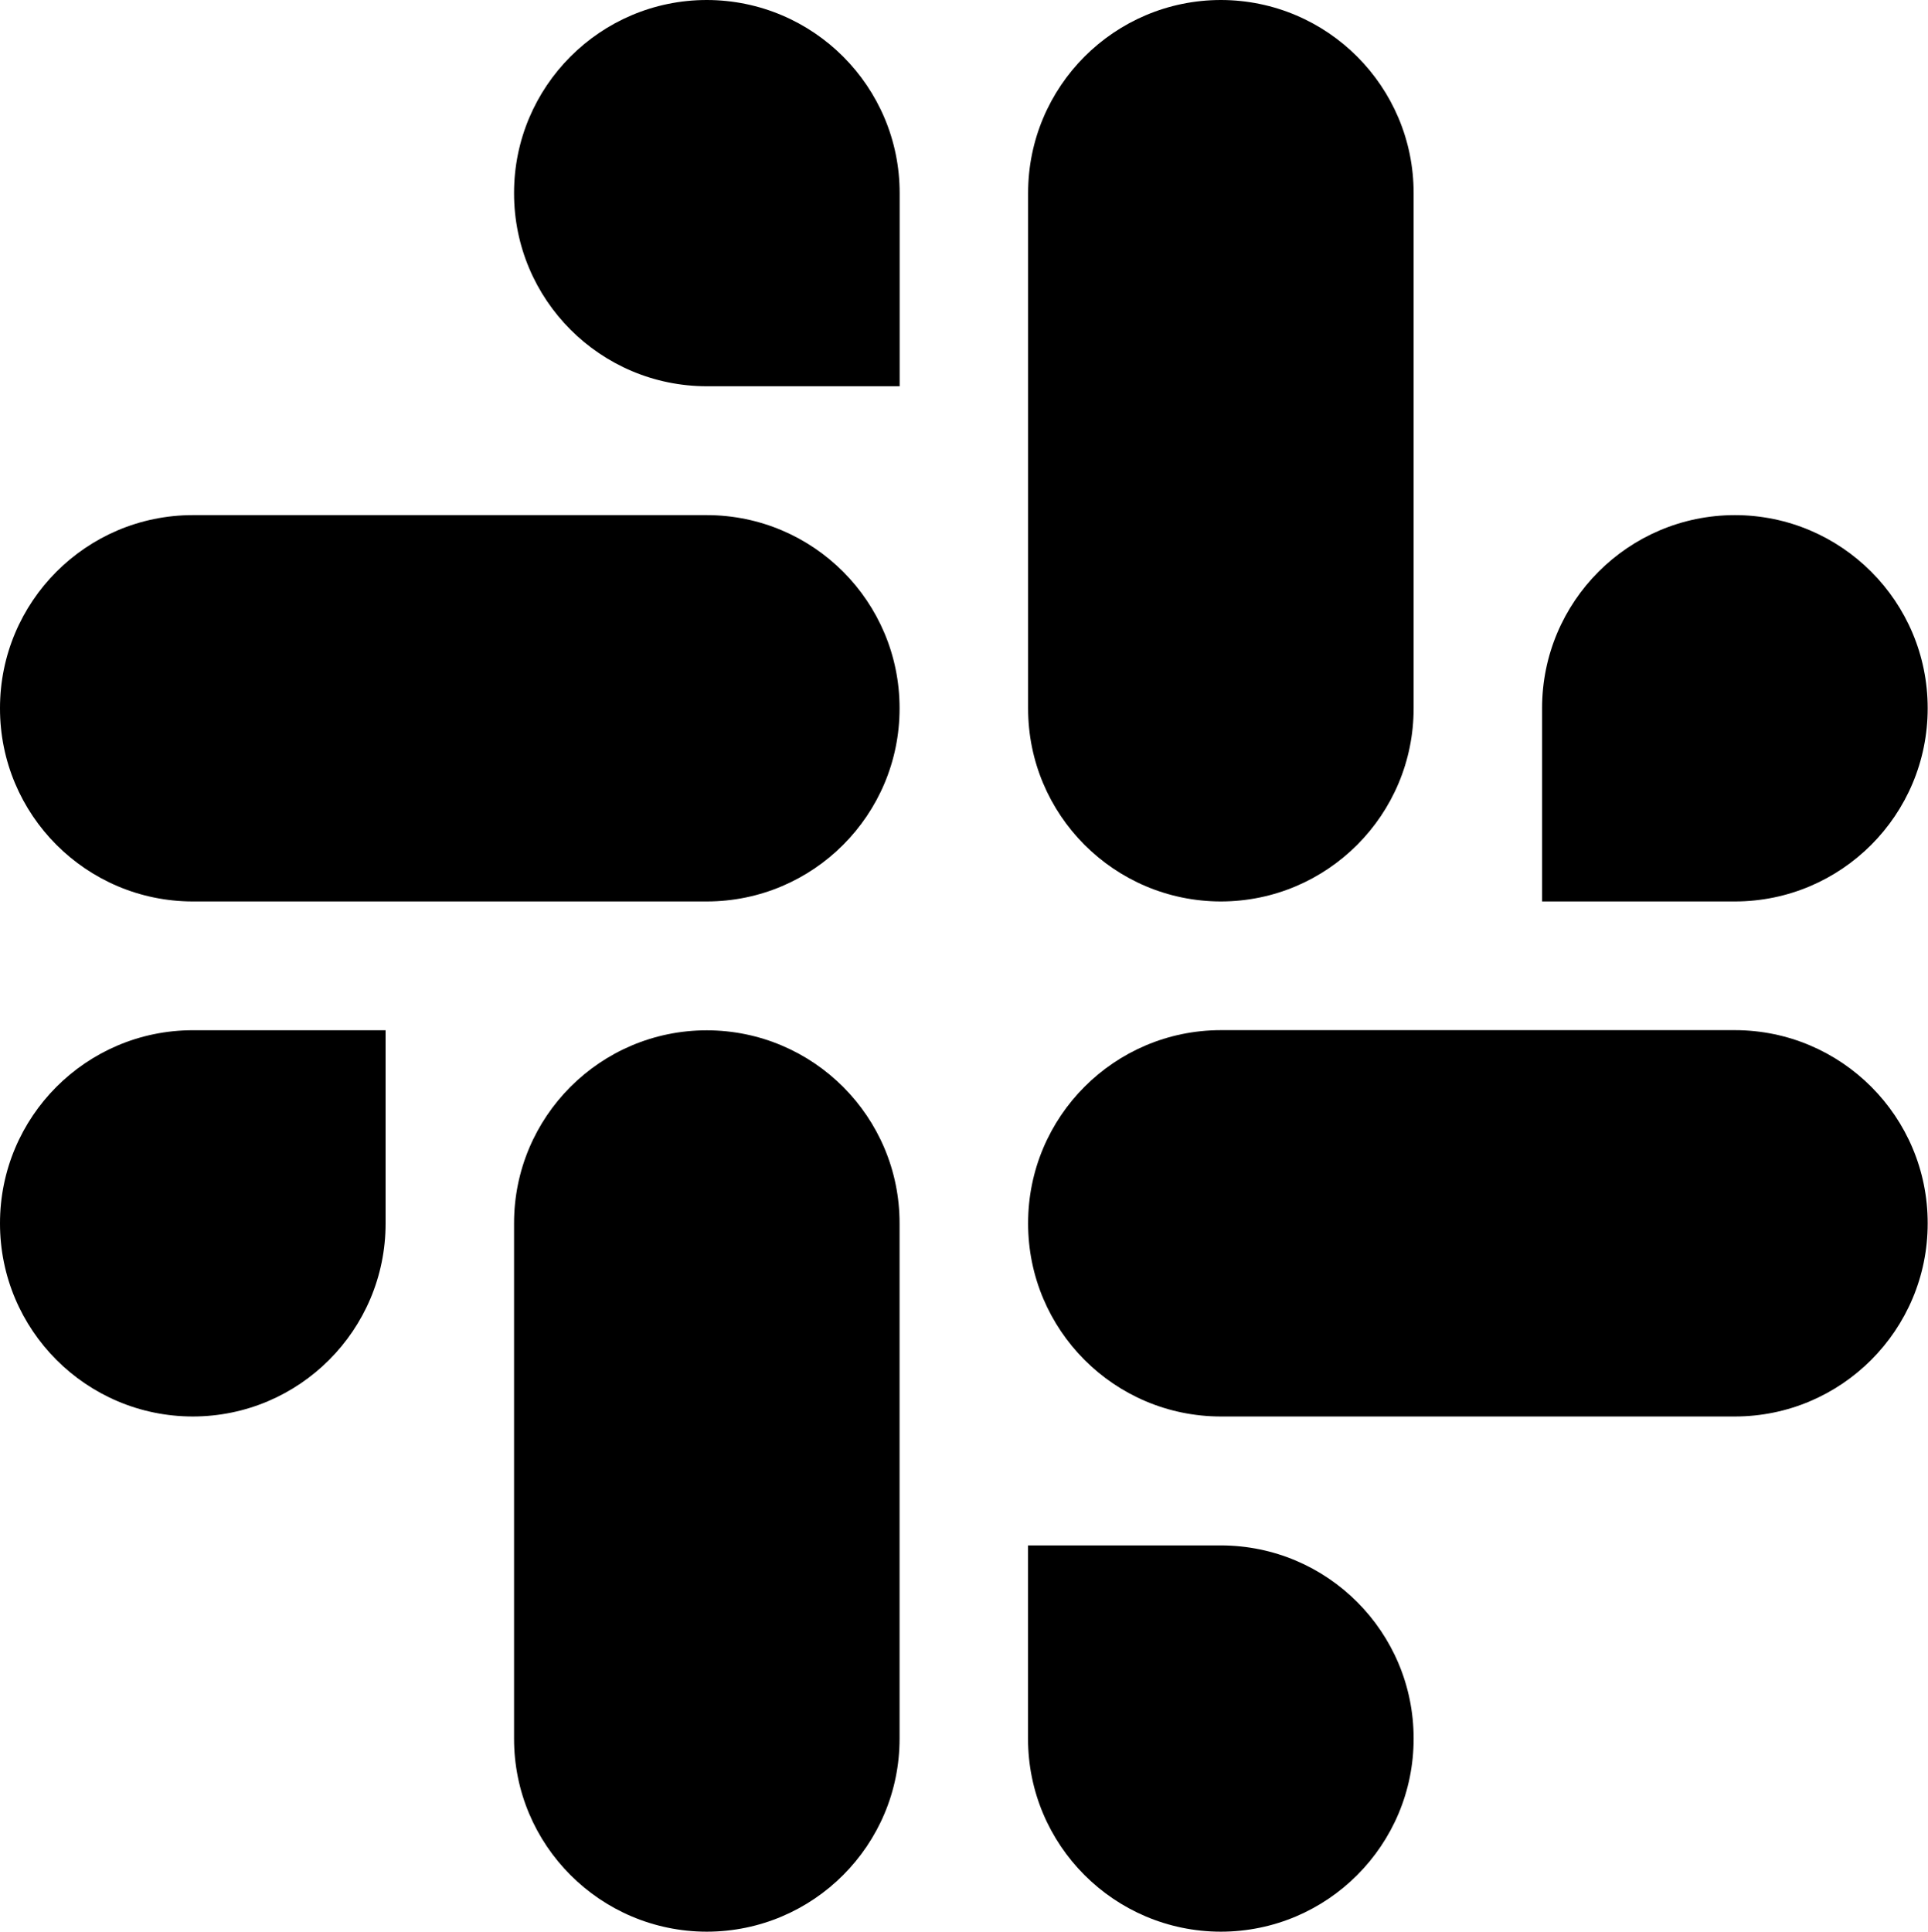 <?xml version="1.0" encoding="UTF-8"?>
<svg width="2448px" height="2453px" viewBox="0 0 2448 2453" version="1.1" xmlns="http://www.w3.org/2000/svg" xmlns:xlink="http://www.w3.org/1999/xlink">
    <title>slack-black</title>
    <g id="Page-1" stroke="none" stroke-width="1" fill="none" fill-rule="evenodd">
        <g id="slack-black" transform="translate(-0.001, 0)" fill="#000000" fill-rule="nonzero">
            <path d="M897.401,0 C762.101,0.1 652.601,109.9 652.7,245.2 C652.601,380.5 762.201,490.3 897.501,490.4 L1142.301,490.4 L1142.301,245.3 C1142.401,110 1032.801,0.2 897.401,0 C897.501,0 897.501,0 897.401,0 M897.401,654 L244.801,654 C109.501,654.1 -0.099,763.9 0,899.2 C-0.199,1034.5 109.401,1144.3 244.701,1144.5 L897.401,1144.5 C1032.701,1144.4 1142.301,1034.6 1142.201,899.3 C1142.301,763.9 1032.701,654.1 897.401,654 Z" id="Shape"></path>
            <path d="M2447.601,899.2 C2447.701,763.9 2338.101,654.1 2202.801,654 C2067.501,654.1 1957.901,763.9 1958,899.2 L1958,1144.5 L2202.801,1144.5 C2338.101,1144.4 2447.701,1034.6 2447.601,899.2 Z M1794.901,899.2 L1794.901,245.2 C1795.001,110 1685.501,0.2 1550.201,0 C1414.901,0.1 1305.301,109.9 1305.4,245.2 L1305.4,899.2 C1305.201,1034.5 1414.801,1144.3 1550.101,1144.5 C1685.401,1144.4 1795.001,1034.6 1794.901,899.2 Z" id="Shape"></path>
            <path d="M1550.101,2452.5 C1685.401,2452.4 1795.001,2342.6 1794.901,2207.3 C1795.001,2072 1685.401,1962.2 1550.101,1962.1 L1305.3,1962.1 L1305.3,2207.3 C1305.201,2342.5 1414.801,2452.3 1550.101,2452.5 Z M1550.101,1798.4 L2202.801,1798.4 C2338.101,1798.3 2447.701,1688.5 2447.601,1553.2 C2447.801,1417.9 2338.201,1308.1 2202.901,1307.9 L1550.201,1307.9 C1414.901,1308 1305.301,1417.8 1305.4,1553.1 C1305.301,1688.5 1414.801,1798.3 1550.101,1798.4 L1550.101,1798.4 Z" id="Shape"></path>
            <path d="M0,1553.2 C-0.099,1688.5 109.501,1798.3 244.801,1798.4 C380.101,1798.3 489.701,1688.5 489.601,1553.2 L489.601,1308 L244.801,1308 C109.501,1308.1 -0.099,1417.9 0,1553.2 Z M652.7,1553.2 L652.7,2207.2 C652.501,2342.5 762.101,2452.3 897.401,2452.5 C1032.701,2452.4 1142.301,2342.6 1142.201,2207.3 L1142.201,1553.4 C1142.401,1418.1 1032.801,1308.3 897.501,1308.1 C762.101,1308.1 652.601,1417.9 652.7,1553.2 C652.7,1553.2 652.7,1553.3 652.7,1553.2" id="Shape"></path>
        </g>
    </g>
</svg>